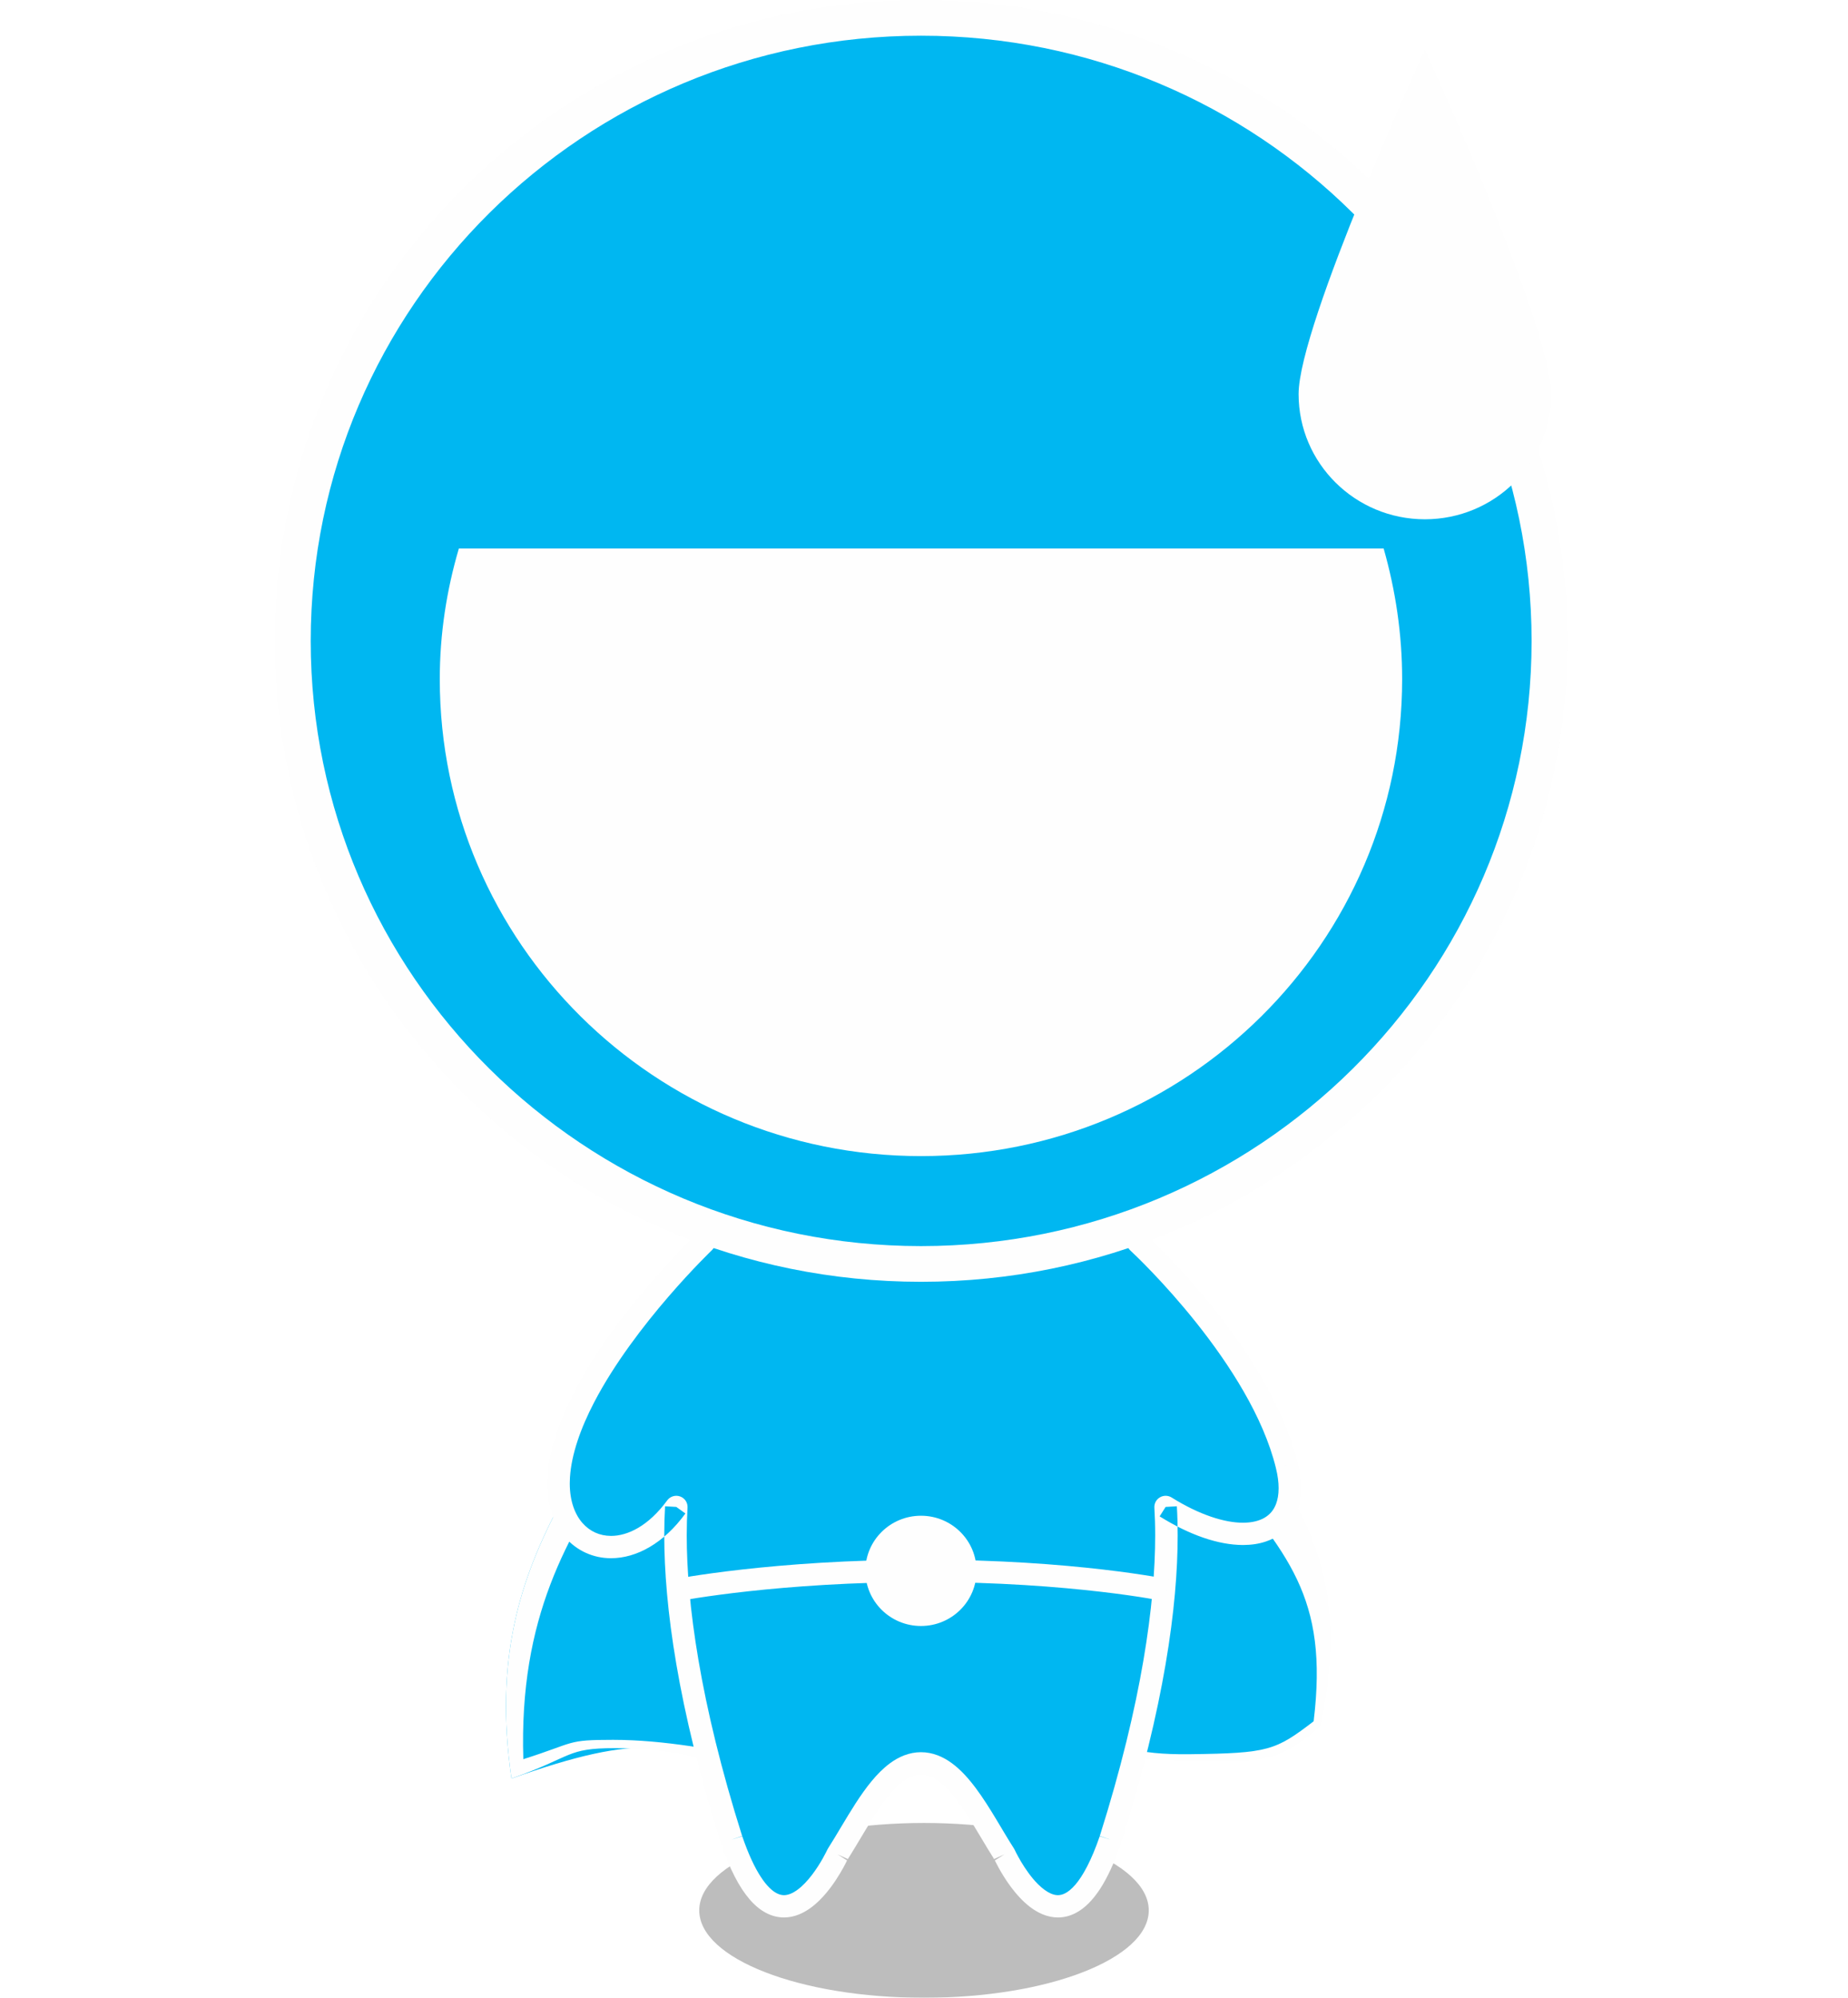 <?xml version="1.0" encoding="UTF-8" standalone="no"?>
<svg width="148px" height="160px" viewBox="0 0 148 160" version="1.1" xmlns="http://www.w3.org/2000/svg" xmlns:xlink="http://www.w3.org/1999/xlink">
    <!-- Generator: sketchtool 40.3 (33839) - http://www.bohemiancoding.com/sketch -->
    <title>524E298B-6192-4895-86D3-1B6EB9D5EA80</title>
    <desc>Created with sketchtool.</desc>
    <defs>
        <filter x="-50%" y="-50%" width="200%" height="200%" filterUnits="objectBoundingBox" id="filter-1">
            <feGaussianBlur stdDeviation="24 0" in="SourceGraphic"></feGaussianBlur>
        </filter>
    </defs>
    <g id="Android-UI" stroke="none" strokeWidth="1" fill="none" fill-rule="evenodd">
        <g id="Cart---Empty" transform="translate(-114, -112)">
            <g id="content" transform="translate(16, 112)">
                <g id="alert" transform="translate(21, 0)">
                    <g id="mascot_fail" transform="translate(99, 0)">
                        <ellipse id="shadow" fill-opacity="0.26" fill="#000000" filter="url(#filter-1)" cx="52" cy="153" rx="18" ry="7"></ellipse>
                        <g id="sieu-nhan">
                            <path d="M65.593,93.677 C58.445,93.682 54.554,140.511 63.057,140.511 C63.37,140.511 64.62,140.576 64.964,140.437 C69.37,140.788 70.143,141 73.351,141.005 C78.996,141.02 80.016,141.422 83.751,138.277 C87.592,119.995 76.779,117.614 69.976,99.328 C68.391,95.352 66.915,93.675 65.593,93.677" id="Fill-1" fill="#FEFEFE"></path>
                            <path d="M48.212,101.495 C48.212,103.559 49.899,105.228 51.98,105.228 C54.061,105.228 55.747,103.559 55.747,101.495 C55.747,99.434 54.061,97.76 51.98,97.76 C49.899,97.76 48.212,99.434 48.212,101.495" id="Fill-3" fill="#FEFEFE"></path>
                            <path d="M51.763,1.429 C79.552,1.429 102.102,23.769 102.102,51.336 C102.102,78.869 79.552,101.227 51.763,101.227 C23.959,101.227 1.442,78.869 1.442,51.336 C1.442,23.769 23.959,1.429 51.763,1.429" id="Fill-5" fill="#00B7F1"></path>
                            <path d="M51.763,1.429 L51.763,2.859 C65.264,2.859 77.479,8.281 86.333,17.056 C95.186,25.833 100.658,37.943 100.66,51.336 C100.658,64.711 95.186,76.817 86.333,85.596 C77.479,94.371 65.264,99.796 51.763,99.799 C38.256,99.796 26.047,94.371 17.196,85.596 C8.351,76.819 2.886,64.713 2.885,51.336 C2.886,37.943 8.351,25.833 17.196,17.056 C26.047,8.281 38.256,2.859 51.763,2.859 L51.763,0 C37.468,0 24.518,5.747 15.157,15.034 C5.792,24.319 0,37.162 0,51.336 C0,65.492 5.792,78.331 15.157,87.616 C24.518,96.906 37.468,102.658 51.763,102.658 C66.051,102.658 79.006,96.906 88.371,87.616 C97.741,78.331 103.544,65.494 103.544,51.336 C103.544,37.162 97.744,24.319 88.371,15.034 C79.006,5.747 66.051,0 51.763,0 L51.763,1.429" id="Fill-7" fill="#FEFEFE"></path>
                            <path d="M65.593,93.677 L65.593,95.2 C65.605,95.2 66.76,95.4 68.547,99.89 C71.328,106.868 71.244,112.21 75.134,117.16 C81.117,124.476 84.428,127.834 83.204,137.857 C80.144,140.202 79.582,140.414 73.305,140.493 C68.798,140.551 67.427,139.795 64.835,138.584 C64.679,138.646 63.694,139.28 63.576,139.28 C62.354,139.28 60.483,136.58 60.478,122.799 C60.476,116.071 61.142,108.843 62.259,103.462 C62.829,100.707 63.514,98.468 64.235,96.984 C65.038,95.333 65.589,95.2 65.593,95.2 L65.593,93.677" id="Fill-10" fill="#00B7F1"></path>
                            <path d="M51.763,92.591 C73.047,92.591 90.293,75.49 90.293,54.396 C90.293,50.763 89.763,47.277 88.813,43.932 L14.748,43.932 C13.765,47.277 13.22,50.763 13.22,54.396 C13.22,75.49 30.462,92.591 51.763,92.591" id="Fill-12" fill="#FEFEFE"></path>
                            <path d="M49.597,134.398 C49.597,135.108 50.177,135.684 50.894,135.684 L55.11,135.684 C55.828,135.684 56.408,135.108 56.408,134.398 L56.408,132.574 C56.408,131.865 55.828,131.29 55.11,131.29 L50.894,131.29 C50.177,131.29 49.597,131.865 49.597,132.574 L49.597,134.398" id="Fill-14" fill="#FEFEFE"></path>
                            <path d="M49.597,134.398 L49.125,134.398 C49.125,135.366 49.916,136.152 50.894,136.152 L55.11,136.152 C56.088,136.152 56.88,135.366 56.88,134.398 L56.88,132.574 C56.88,131.607 56.088,130.821 55.11,130.821 L50.894,130.821 C49.916,130.821 49.125,131.607 49.125,132.574 L49.125,134.398 L50.068,134.398 L50.068,132.574 C50.069,132.126 50.439,131.759 50.894,131.759 L55.11,131.759 C55.567,131.759 55.936,132.123 55.937,132.574 L55.937,134.398 C55.936,134.849 55.566,135.214 55.11,135.216 L50.894,135.216 C50.439,135.214 50.069,134.849 50.068,134.398 L49.597,134.398" id="Fill-16" fill="#00B7F1"></path>
                            <path d="M34.237,99.328 C27.18,117.042 16.194,123.218 18.962,142.442 C29.456,138.714 32.077,139.589 39.003,142.358 C50.41,146.92 44.688,73.102 34.237,99.328" id="Fill-18" fill="#00B7F1"></path>
                            <path d="M38.619,93.677 L38.619,95.2 C38.623,95.2 39.173,95.333 39.976,96.984 C40.698,98.468 41.383,100.707 41.952,103.462 C43.071,108.843 43.736,116.071 43.734,122.799 C43.728,136.58 41.208,141.038 39.987,141.038 C39.869,141.038 39.73,141.005 39.576,140.946 C35.349,140.165 31.25,139.342 27.098,139.342 C23.299,139.342 24.167,139.542 19.912,140.89 C19.555,129.488 23.446,123.092 27.668,116.611 C31.558,111.662 32.883,106.868 35.667,99.89 C37.452,95.4 38.608,95.2 38.619,95.2 L38.619,93.677 Z M38.619,93.677 C37.297,93.675 35.821,95.352 34.238,99.328 C27.18,117.042 16.194,123.218 18.962,142.442 C23.971,140.663 23.308,140.007 27.25,140.007 C31.567,140.007 35.383,140.91 39.002,142.358 C39.345,142.496 39.673,142.562 39.987,142.562 C48.489,142.562 45.766,93.682 38.619,93.677 L38.619,93.677 Z" id="Fill-20" fill="#FEFEFE"></path>
                            <path d="M81.057,117.35 C78.873,108.46 69.132,99.49 69.132,99.49 C68.184,96.44 58.436,93.322 51.758,93.131 C45.08,93.322 35.333,96.44 34.381,99.49 C34.381,99.49 23.259,110.127 22.745,118.277 C22.375,124.205 28.189,126.138 32.162,120.689 C31.838,126.138 32.646,134.882 36.583,147.334 C40.455,158.616 45.073,148.515 45.073,148.515 C46.997,145.52 48.957,141.225 51.758,141.225 C54.556,141.225 56.519,145.52 58.44,148.515 C58.44,148.515 63.059,158.616 66.931,147.334 C70.869,134.882 71.675,126.138 71.351,120.689 C77.52,124.538 82.475,123.121 81.057,117.35" id="Fill-22" fill="#00B7F1"></path>
                            <path d="M81.057,117.35 L81.933,117.138 C81.357,114.801 80.303,112.503 79.053,110.36 C75.303,103.94 69.778,98.867 69.745,98.834 L69.132,99.49 L69.994,99.226 C69.814,98.658 69.468,98.172 69.033,97.724 C68.264,96.949 67.196,96.27 65.915,95.64 C63.996,94.701 61.602,93.89 59.117,93.289 C56.63,92.691 54.058,92.304 51.782,92.238 L51.73,92.238 C48.268,92.34 44.105,93.182 40.622,94.396 C38.882,95.004 37.312,95.705 36.075,96.48 C35.457,96.872 34.92,97.279 34.481,97.724 C34.047,98.172 33.699,98.658 33.522,99.226 L34.381,99.49 L33.757,98.846 C33.736,98.865 30.929,101.547 28.042,105.284 C26.597,107.152 25.13,109.283 23.979,111.495 C22.834,113.706 21.99,115.996 21.847,118.221 C21.836,118.421 21.828,118.619 21.828,118.811 C21.828,120.579 22.352,122.075 23.277,123.138 C24.198,124.202 25.525,124.8 26.936,124.796 C27.96,124.796 29.022,124.494 30.035,123.896 C31.052,123.299 32.025,122.408 32.893,121.212 L32.162,120.689 L31.264,120.637 C31.221,121.357 31.198,122.131 31.198,122.961 C31.198,128.566 32.271,136.683 35.723,147.599 L35.729,147.621 C36.449,149.708 37.196,151.134 38.018,152.098 C38.433,152.581 38.868,152.947 39.337,153.195 C39.805,153.446 40.305,153.568 40.787,153.568 C41.219,153.568 41.628,153.473 41.997,153.322 C42.647,153.057 43.187,152.632 43.656,152.168 C44.358,151.469 44.903,150.662 45.286,150.019 C45.669,149.38 45.884,148.907 45.894,148.886 L45.073,148.515 L45.835,148.996 C46.821,147.454 47.788,145.647 48.812,144.278 C49.319,143.596 49.84,143.029 50.34,142.66 C50.845,142.29 51.295,142.12 51.758,142.118 C52.217,142.12 52.668,142.29 53.173,142.66 C53.927,143.21 54.713,144.217 55.462,145.377 C56.214,146.533 56.938,147.838 57.68,148.996 L58.44,148.515 L57.619,148.886 C57.636,148.917 58.126,150.001 58.963,151.126 C59.386,151.69 59.891,152.266 60.503,152.734 C60.811,152.966 61.145,153.171 61.516,153.322 C61.888,153.473 62.296,153.568 62.728,153.568 C63.208,153.569 63.708,153.446 64.177,153.195 C64.881,152.821 65.509,152.187 66.1,151.285 C66.69,150.378 67.245,149.185 67.784,147.621 L67.791,147.599 C71.243,136.683 72.316,128.568 72.316,122.961 C72.316,122.131 72.293,121.357 72.249,120.637 L71.351,120.689 L70.871,121.445 C73.306,122.958 75.591,123.734 77.545,123.738 C78.196,123.738 78.817,123.65 79.385,123.456 C80.236,123.172 80.976,122.639 81.468,121.891 C81.961,121.146 82.202,120.223 82.202,119.189 C82.202,118.551 82.112,117.869 81.933,117.138 L80.18,117.561 C80.334,118.175 80.4,118.721 80.4,119.189 C80.4,119.698 80.321,120.116 80.192,120.456 C79.995,120.963 79.7,121.299 79.278,121.551 C78.853,121.8 78.276,121.953 77.545,121.953 C76.086,121.958 74.056,121.327 71.831,119.933 C71.546,119.757 71.182,119.75 70.892,119.922 C70.602,120.09 70.432,120.41 70.45,120.744 C70.491,121.426 70.515,122.167 70.515,122.961 C70.515,128.342 69.478,136.289 66.071,147.066 L66.931,147.334 L66.079,147.044 C65.408,149.004 64.719,150.247 64.122,150.942 C63.823,151.288 63.552,151.5 63.325,151.62 C63.097,151.739 62.913,151.778 62.728,151.782 C62.563,151.78 62.389,151.746 62.199,151.668 C61.868,151.535 61.491,151.263 61.134,150.907 C60.598,150.377 60.115,149.673 59.779,149.11 C59.612,148.83 59.481,148.581 59.391,148.41 C59.346,148.323 59.313,148.253 59.292,148.209 L59.266,148.159 L59.263,148.148 L59.201,148.038 C58.265,146.584 57.29,144.742 56.153,143.217 C55.581,142.452 54.967,141.757 54.251,141.228 C53.541,140.699 52.697,140.331 51.758,140.332 C50.819,140.331 49.972,140.699 49.262,141.228 C48.193,142.026 47.337,143.182 46.536,144.409 C45.741,145.637 45.014,146.946 44.313,148.038 L44.255,148.148 L44.251,148.153 C44.21,148.242 43.736,149.235 43.033,150.153 C42.684,150.612 42.279,151.049 41.877,151.342 C41.676,151.491 41.48,151.602 41.297,151.675 C41.113,151.747 40.947,151.78 40.787,151.782 C40.6,151.778 40.418,151.739 40.189,151.62 C39.848,151.441 39.406,151.051 38.929,150.314 C38.449,149.582 37.938,148.514 37.437,147.044 L36.583,147.334 L37.443,147.066 C34.035,136.289 32.998,128.34 32.998,122.961 C32.998,122.167 33.022,121.426 33.062,120.744 C33.086,120.347 32.843,119.981 32.466,119.849 C32.09,119.714 31.666,119.845 31.433,120.165 C30.686,121.19 29.887,121.907 29.117,122.36 C28.343,122.815 27.6,123.009 26.936,123.009 C26.021,123.003 25.243,122.652 24.642,121.97 C24.047,121.287 23.633,120.236 23.631,118.811 C23.631,118.655 23.636,118.495 23.646,118.333 C23.761,116.485 24.5,114.388 25.581,112.314 C27.201,109.196 29.566,106.132 31.52,103.865 C32.499,102.729 33.373,101.794 34.002,101.142 C34.317,100.816 34.57,100.562 34.743,100.391 C34.83,100.304 34.897,100.24 34.941,100.195 L34.992,100.147 L35.008,100.132 C35.116,100.026 35.198,99.897 35.243,99.752 C35.301,99.557 35.469,99.279 35.774,98.971 C36.303,98.426 37.228,97.813 38.397,97.244 C40.151,96.381 42.445,95.602 44.824,95.027 C47.203,94.452 49.675,94.086 51.782,94.024 L51.758,93.131 L51.73,94.024 C54.946,94.114 58.996,94.926 62.292,96.081 C63.942,96.656 65.406,97.319 66.473,97.989 C67.006,98.325 67.438,98.661 67.742,98.971 C68.045,99.279 68.212,99.557 68.271,99.752 C68.317,99.903 68.403,100.035 68.52,100.144 L68.543,100.167 C68.808,100.411 71.227,102.693 73.823,105.956 C75.122,107.589 76.464,109.464 77.603,111.446 C78.745,113.431 79.681,115.518 80.18,117.561 L81.057,117.35" id="Fill-24" fill="#FEFEFE"></path>
                            <path d="M51.322,0.994 C79.111,0.994 101.66,23.334 101.66,50.901 C101.66,78.434 79.111,100.792 51.322,100.792 C23.517,100.792 1,78.434 1,50.901 C1,23.334 23.517,0.994 51.322,0.994" id="Fill-27" fill="#00B7F1"></path>
                            <path d="M51.763,1.429 L51.763,2.859 C65.264,2.859 77.479,8.281 86.333,17.056 C95.186,25.833 100.658,37.943 100.66,51.336 C100.658,64.711 95.186,76.817 86.333,85.596 C77.479,94.371 65.264,99.796 51.763,99.799 C38.256,99.796 26.047,94.371 17.196,85.596 C8.351,76.819 2.886,64.713 2.885,51.336 C2.886,37.943 8.351,25.833 17.196,17.056 C26.047,8.281 38.256,2.859 51.763,2.859 L51.763,0 C37.468,0 24.518,5.747 15.157,15.034 C5.792,24.319 0,37.162 0,51.336 C0,65.492 5.792,78.331 15.157,87.616 C24.518,96.906 37.468,102.658 51.763,102.658 C66.051,102.658 79.006,96.906 88.371,87.616 C97.741,78.331 103.544,65.494 103.544,51.336 C103.544,37.162 97.744,24.319 88.371,15.034 C79.006,5.747 66.051,0 51.763,0 L51.763,1.429" id="Fill-29" fill="#FEFEFE"></path>
                            <path d="M51.763,92.591 C73.047,92.591 90.293,75.49 90.293,54.396 C90.293,50.763 89.763,47.277 88.813,43.932 L14.748,43.932 C13.765,47.277 13.22,50.763 13.22,54.396 C13.22,75.49 30.462,92.591 51.763,92.591" id="Fill-32" fill="#FEFEFE"></path>
                            <path d="M32.092,127.37 C32.092,127.37 39.976,125.806 51.98,125.806 C63.983,125.806 71.451,127.37 71.451,127.37" id="Fill-34" fill="#00B7F1"></path>
                            <path d="M32.269,128.246 L32.287,128.241 C32.716,128.161 40.429,126.701 51.98,126.701 C57.942,126.701 62.775,127.091 66.111,127.477 C67.781,127.669 69.073,127.862 69.948,128.009 C70.384,128.08 70.717,128.139 70.939,128.18 C71.049,128.203 71.133,128.218 71.188,128.228 L71.248,128.241 L71.265,128.246 L71.637,126.495 C71.588,126.485 64.062,124.914 51.98,124.914 C39.899,124.914 31.959,126.485 31.915,126.493 L32.269,128.248 L32.269,128.246" id="Fill-36" fill="#FEFEFE"></path>
                            <path d="M56.209,125.807 C56.209,128.247 54.215,130.224 51.758,130.224 C49.298,130.224 47.304,128.247 47.304,125.807 C47.304,123.369 49.298,121.394 51.758,121.394 C54.215,121.394 56.209,123.369 56.209,125.807" id="Fill-38" fill="#FEFEFE"></path>
                            <path d="M102.229,31.562 C102.229,37.101 97.7,41.589 92.115,41.589 C86.53,41.589 82,37.101 82,31.562 C82,26.026 92.115,3.974 92.115,3.974 C92.115,3.974 102.229,26.026 102.229,31.562" id="Fill-40" fill="#FEFEFE"></path>
                        </g>
                    </g>
                </g>
            </g>
        </g>
    </g>
</svg>